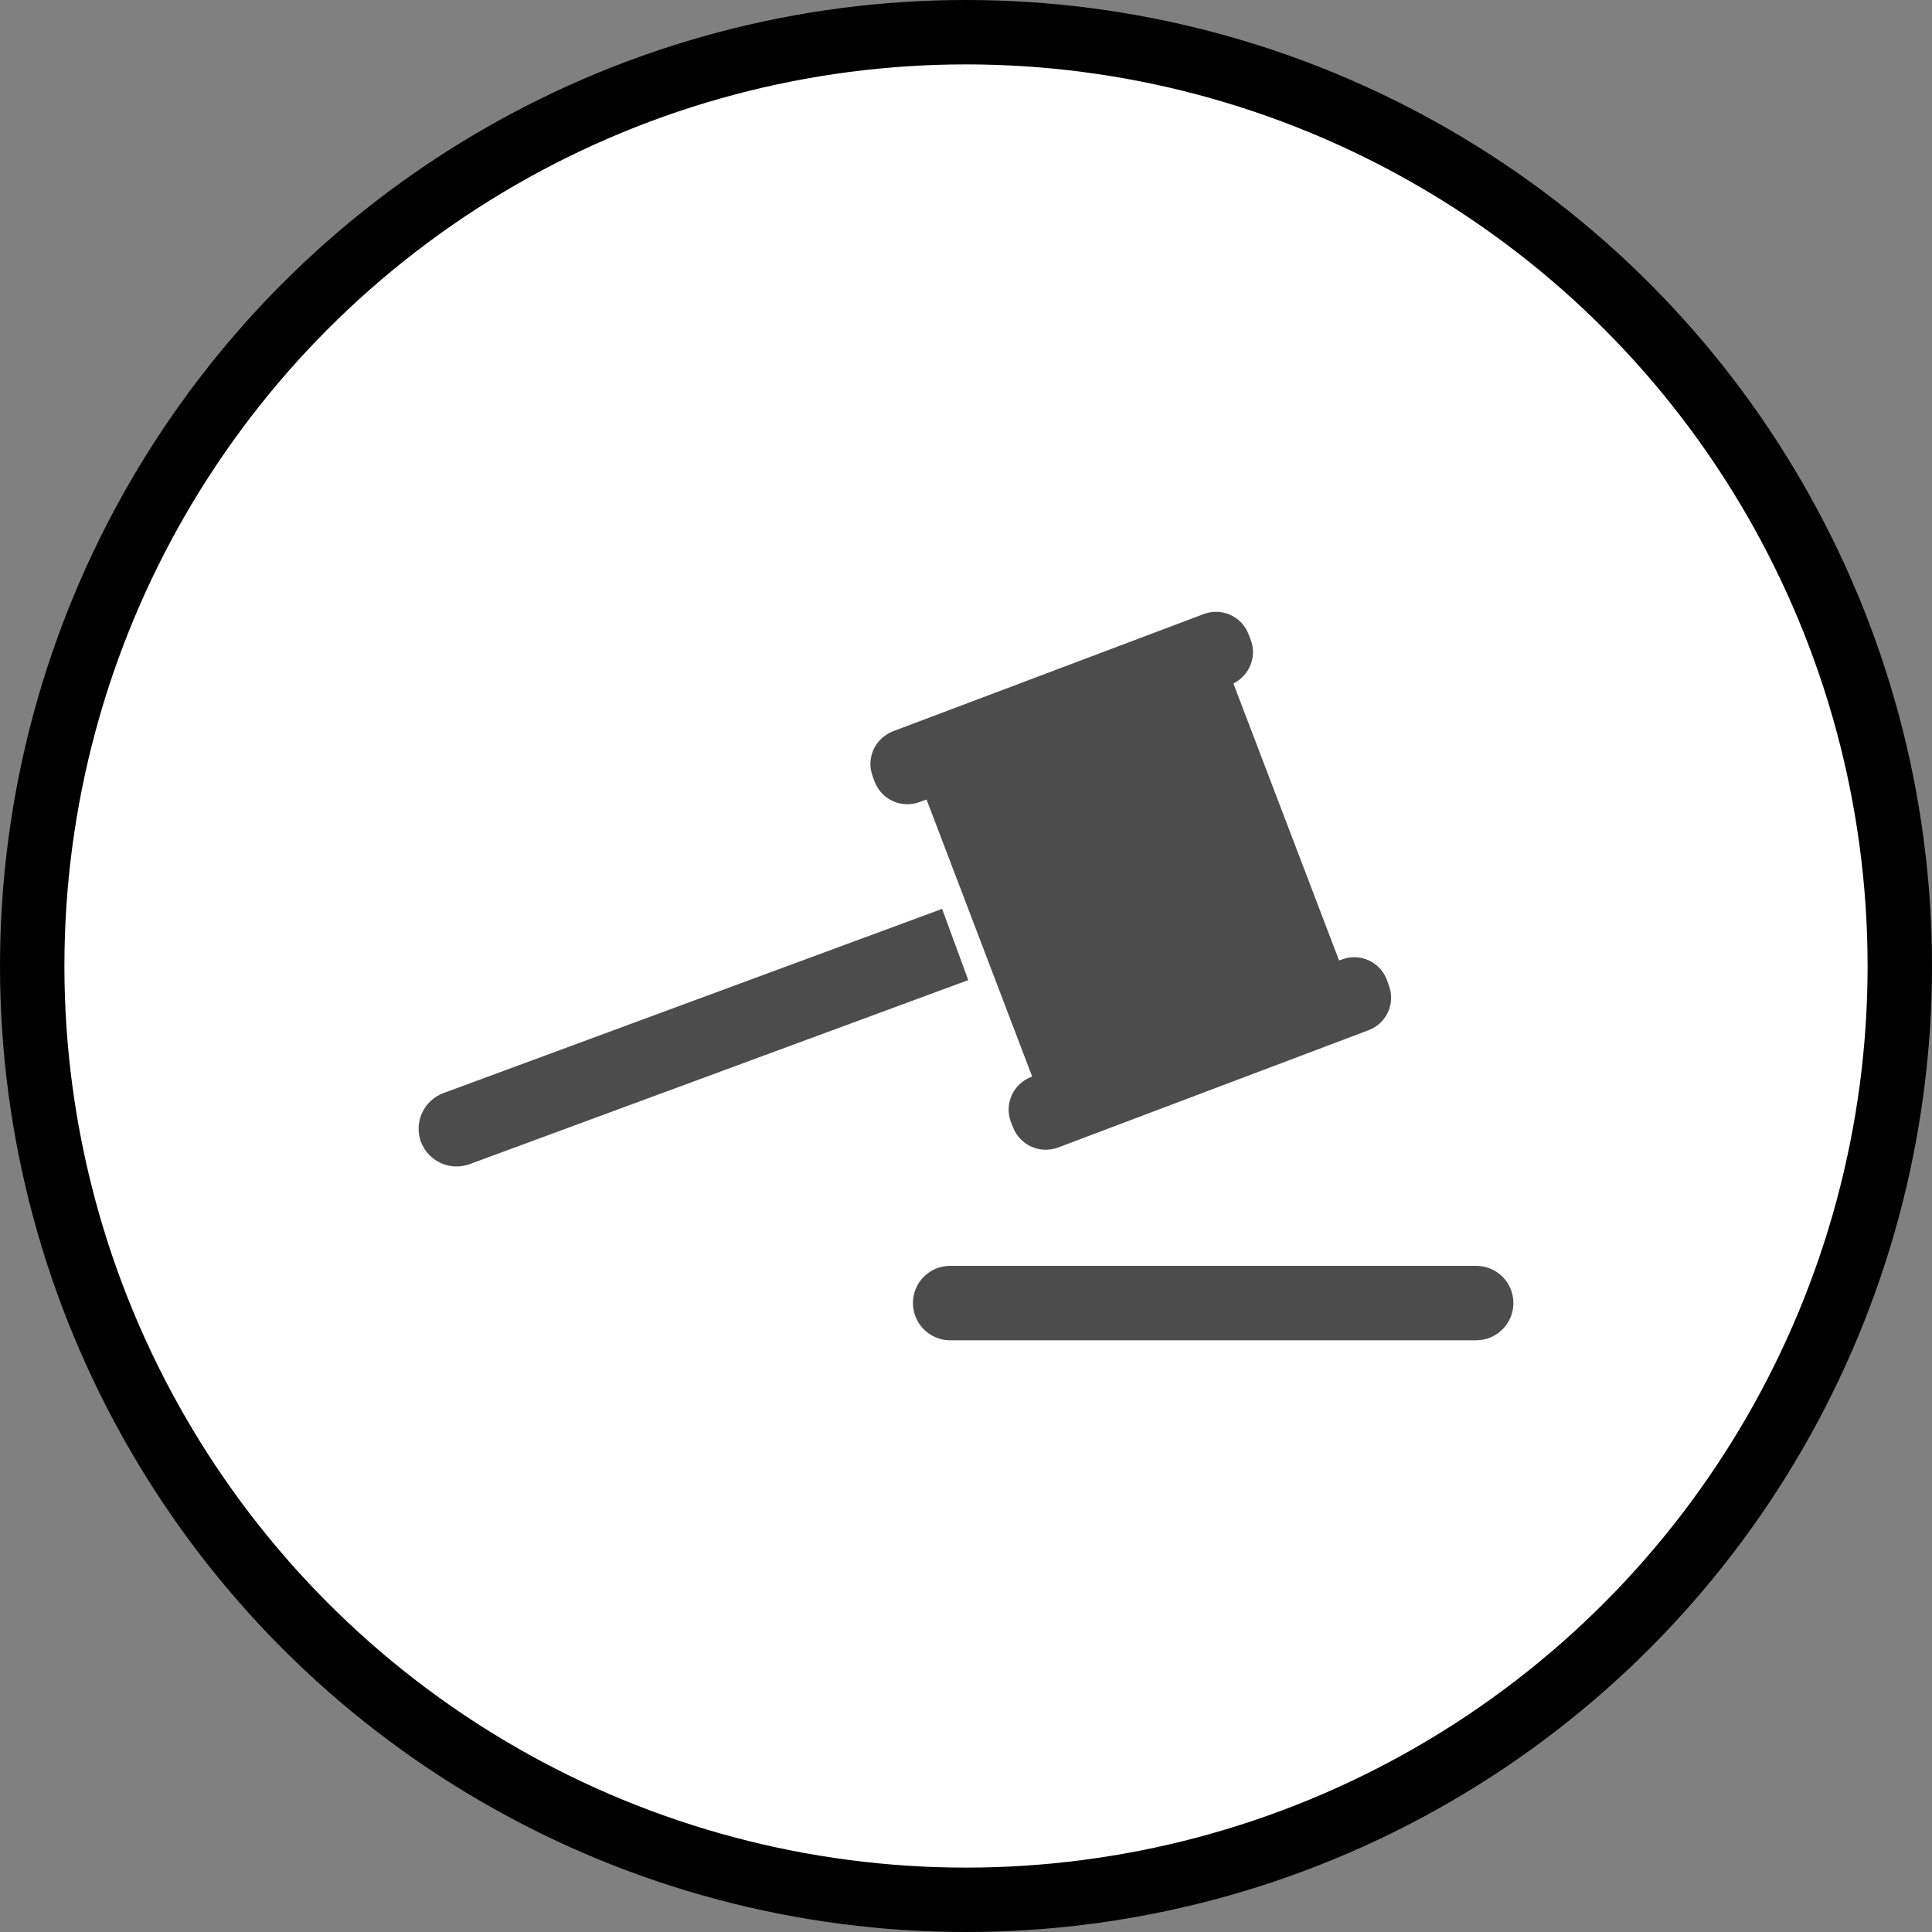 <?xml version="1.0" encoding="UTF-8" standalone="no"?>
<!-- Created with Inkscape (http://www.inkscape.org/) -->

<svg
   xmlns:dc="http://purl.org/dc/elements/1.1/"
   xmlns:cc="http://creativecommons.org/ns#"
   xmlns:rdf="http://www.w3.org/1999/02/22-rdf-syntax-ns#"
   xmlns:svg="http://www.w3.org/2000/svg"
   xmlns="http://www.w3.org/2000/svg"
   xmlns:xlink="http://www.w3.org/1999/xlink"
   xmlns:sodipodi="http://sodipodi.sourceforge.net/DTD/sodipodi-0.dtd"
   xmlns:inkscape="http://www.inkscape.org/namespaces/inkscape"
   width="30px"
   height="30px"
   version="1.1"
   id="svg8"
   inkscape:version="0.92.4 5da689c313, 2019-01-14"
   sodipodi:docname="container.svg">
  <rect width="100%" height="100%" fill="#808080" stroke="none"/>
  <defs
     id="defs2" />
  <sodipodi:namedview
     id="base"
     pagecolor="#ffffff"
     bordercolor="#666666"
     borderopacity="1.0"
     inkscape:pageopacity="0.0"
     inkscape:pageshadow="2"
     inkscape:zoom="13.049334"
     inkscape:cx="18.679046"
     inkscape:cy="12.165829"
     inkscape:document-units="px"
     inkscape:current-layer="layer1"
     showgrid="false"
     inkscape:snap-page="false"
     units="px"
     inkscape:window-width="1884"
     inkscape:window-height="1061"
     inkscape:window-x="0"
     inkscape:window-y="0"
     inkscape:window-maximized="1"
     fit-margin-top="0"
     fit-margin-left="0"
     fit-margin-right="0"
     fit-margin-bottom="0" />
    <circle
       style="color:#000000;clip-rule:nonzero;display:inline;overflow:visible;visibility:visible;opacity:1;isolation:auto;mix-blend-mode:normal;color-interpolation:sRGB;color-interpolation-filters:linearRGB;solid-color:#000000;solid-opacity:1;vector-effect:none;fill:#ffffff;fill-opacity:1;fill-rule:evenodd;stroke:#000000;stroke-width:1;stroke-linecap:butt;stroke-linejoin:miter;stroke-miterlimit:4;stroke-dasharray:none;stroke-dashoffset:0;stroke-opacity:1;marker:none;color-rendering:auto;image-rendering:auto;shape-rendering:auto;text-rendering:auto;enable-background:accumulate"
       id="path815"
       cx="15"
       cy="15"
       r="14.5" />
<g transform="translate(6.5,9.5)"><path fill-rule="nonzero" fill="rgb(30%,30%,30%)" fill-opacity="1" d="M 0.387 7.473 L 8.129 4.613 L 8.535 5.719 L 0.789 8.578 C 0.484 8.688 0.148 8.531 0.035 8.227 C -0.074 7.922 0.082 7.586 0.387 7.473 Z M 0.387 7.473 "/>
<path fill-rule="nonzero" fill="rgb(30%,30%,30%)" fill-opacity="1" d="M 15.066 5.801 L 15.035 5.715 C 14.93 5.434 14.617 5.293 14.34 5.398 L 14.293 5.414 L 12.652 1.113 C 12.902 0.988 13.02 0.699 12.922 0.438 L 12.887 0.348 C 12.781 0.07 12.473 -0.07 12.191 0.035 L 7.367 1.855 C 7.086 1.965 6.945 2.273 7.051 2.555 L 7.082 2.641 C 7.191 2.918 7.5 3.059 7.781 2.953 L 7.887 2.914 L 9.527 7.215 L 9.512 7.223 C 9.234 7.328 9.094 7.637 9.195 7.918 L 9.23 8.004 C 9.336 8.281 9.645 8.422 9.926 8.32 L 14.754 6.496 C 15.031 6.391 15.172 6.078 15.066 5.801 Z M 15.066 5.801 "/>
<path fill-rule="nonzero" fill="rgb(30%,30%,30%)" fill-opacity="1" d="M 8.254 10.156 L 16.422 10.156 C 16.742 10.156 17 10.414 17 10.734 C 17 11.051 16.742 11.312 16.422 11.312 L 8.254 11.312 C 7.934 11.312 7.676 11.051 7.676 10.734 C 7.676 10.414 7.934 10.156 8.254 10.156 Z M 8.254 10.156 "/>
</g>
</svg>
